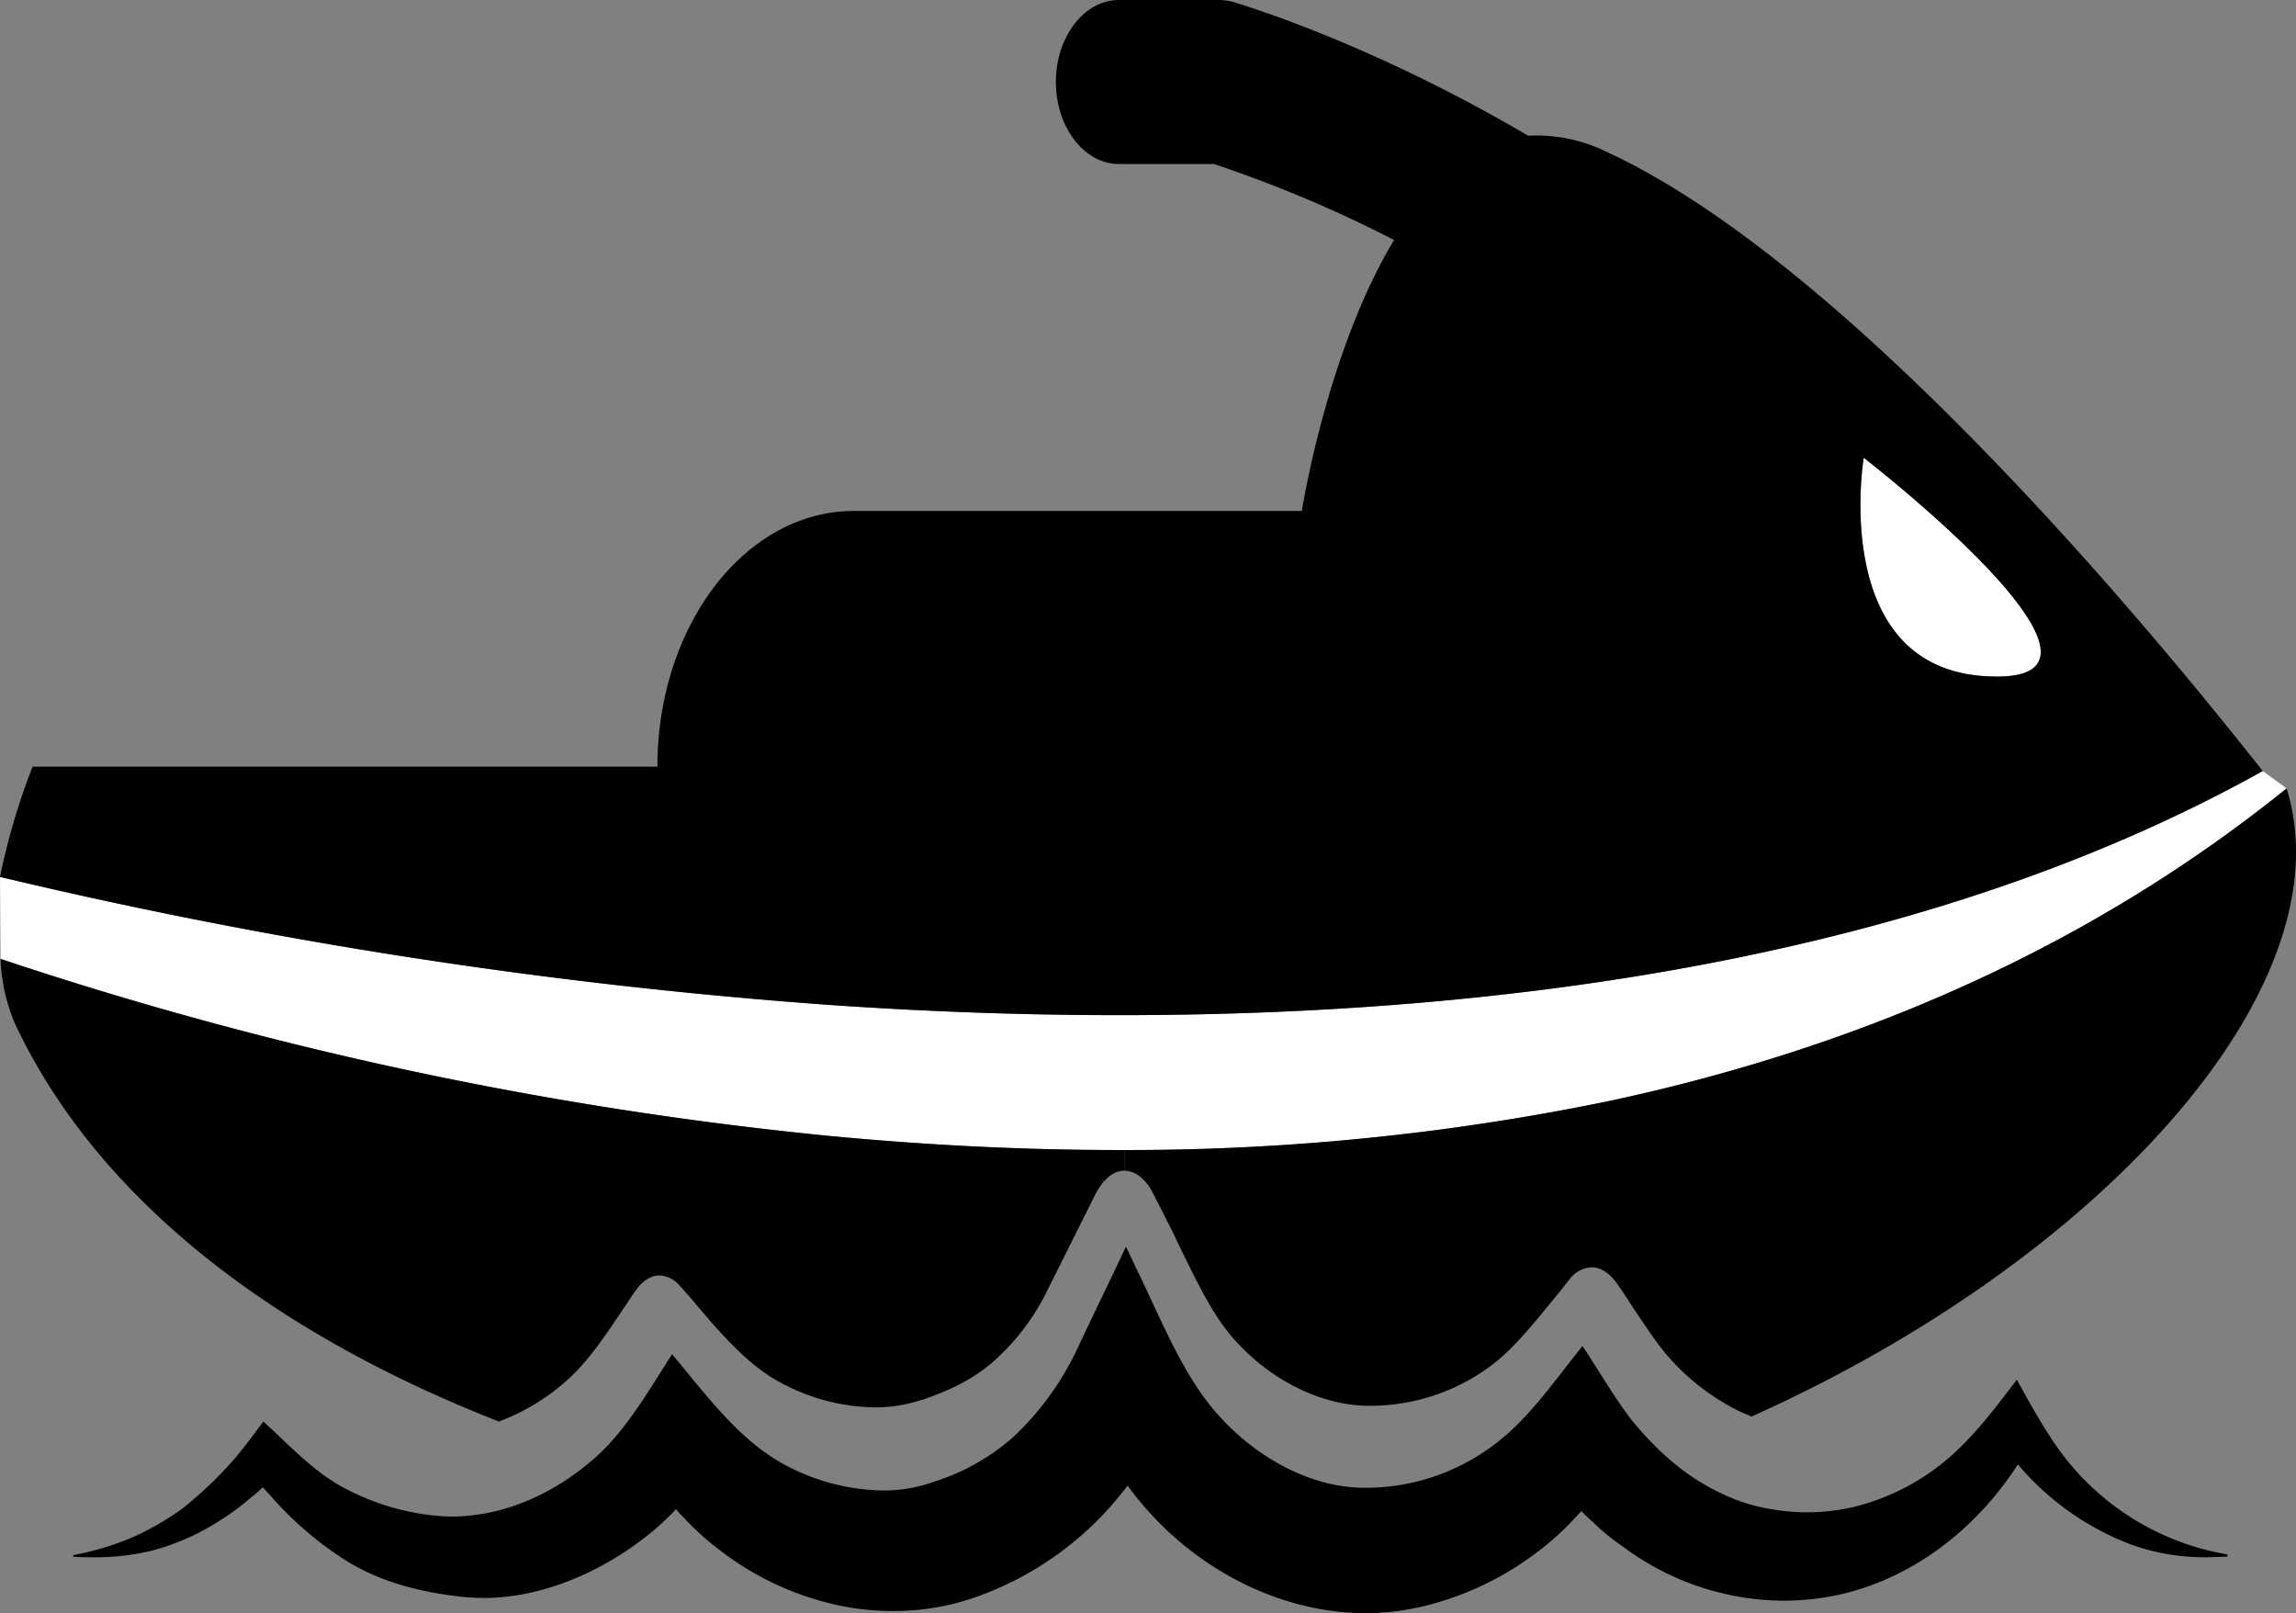 <svg id="f0e932e8-b7a5-40ec-99b3-dcde465f4c77" data-name="Capa 1" xmlns="http://www.w3.org/2000/svg" viewBox="0 0 422.93 297.1"><rect x="0" y="0" width="422.93" height="297.1" fill="#808080" stroke="none"/><path d="M153.1,185.1c77.2,5.3,183.4,1.7,263.7-43.1l4.4,3.2c-34.7,28-76.8,47.4-125.4,57.7a438.6,438.6,0,0,1-88.7,8.9H206q-26.4,0-54.3-2.7A697.82,697.82,0,0,1,.1,176.6L0,161.5A955.06,955.06,0,0,0,153.1,185.1Z" fill="#fff"/><path d="M343.3,84.3s52.1,40.3,24.6,40.3C336.6,124.7,343.3,84.3,343.3,84.3Z" fill="#fff"/><path d="M416.8,142c-80.3,44.8-186.5,48.4-263.7,43.1A955.06,955.06,0,0,1,0,161.5a125.15,125.15,0,0,1,6-20.3H121.1c0-26,16.2-47.1,36.2-47.1h82.5s4.6-29.4,17-49.9a236.9,236.9,0,0,0-33.2-14H206.1c-6.4,0-11.6-6.8-11.6-15.1S199.7,0,206.1,0h18.7a10.86,10.86,0,0,1,2.5.4C229.2,1,252.6,8,281.5,25a29.09,29.09,0,0,1,14.1,2.8C335.8,46.2,386.2,103.2,416.8,142Zm-48.9-17.4c27.5,0-24.6-40.3-24.6-40.3S336.6,124.7,367.9,124.6Z"/><path d="M207.1,211.8a438.6,438.6,0,0,0,88.7-8.9c48.6-10.3,90.7-29.7,125.4-57.7,11.3,36.4-33.9,86.7-98.6,115.7a11.11,11.11,0,0,0-1.6-.7,41.86,41.86,0,0,1-14.5-11.3c-2.1-2.6-4-5.6-6.1-8.7-.8-1.3-1.7-2.6-2.6-3.9-1.4-1.9-3-2.9-4.6-2.9a5.33,5.33,0,0,0-4,2.1c-1.1,1.4-2.2,2.8-3.3,4.1-3.6,4.4-6.9,8.5-10.7,11.5a37.23,37.23,0,0,1-22.6,7.8h-.5c-8.2,0-17.3-4.3-23.8-11.2l-.1-.1c-4.3-4.4-7.4-10.8-10.7-17.6-.7-1.4-1.3-2.8-2-4.1-.2-.5-.5-.9-.7-1.4l-.8-1.6-1.6-3.1a8.79,8.79,0,0,0-2.4-3.1,4.77,4.77,0,0,0-2.9-1.1Z"/><path d="M206,211.8h1.1v3.8c-2,0-3.9,1.6-5.3,4.3l-9.3,18.6a42.08,42.08,0,0,1-9.8,12.5c-3.3,2.8-7.2,4.9-12.8,6.8h-.1a27.35,27.35,0,0,1-8.7,1.4,37.41,37.41,0,0,1-17-4.4c-4.9-2.5-9-6.7-13.1-11.3-.9-1.1-1.9-2.2-2.8-3.3s-1.9-2.2-2.9-3.3a5.15,5.15,0,0,0-3.8-2c-1.6,0-3.2,1-4.5,2.9-.8,1.1-1.5,2.3-2.3,3.4-3.4,5.1-6.7,10-10.7,13.4a39.6,39.6,0,0,1-12.1,7.2c-40.9-16-73.8-40.5-89.2-73.4A33.67,33.67,0,0,1,.1,176.6a697.82,697.82,0,0,0,151.6,32.5Q179.6,211.8,206,211.8Z"/><path d="M51.5,264.6c3.9,3.7,7.8,7.4,12.4,9.7a45,45,0,0,0,15.9,4.8c1.1.1,2.2.2,3.3.2,9.6,0,18.9-4.1,26.6-10.9,5.7-5.1,9.8-12.3,14.1-19,6.2,7.4,12.1,15.5,20.1,20a39.33,39.33,0,0,0,18.6,5.1,27.34,27.34,0,0,0,9.8-1.7,40.07,40.07,0,0,0,14.3-8.1,53,53,0,0,0,11.7-16c3-6.4,6.1-12.7,9.1-19.1.8,1.6,1.5,3.2,2.3,4.8,4.3,8.9,8.4,19.3,14.8,26.3,7,7.8,17,13.3,26.8,13.3h.6a39.17,39.17,0,0,0,24.8-9.1c5.6-4.6,10.1-11.2,14.8-17,3,4.5,5.8,9.4,9.1,13.7,4.8,5.8,10,10.4,16.4,13.4a33.44,33.44,0,0,0,9.6,3,37.87,37.87,0,0,0,15.8-.7,42.24,42.24,0,0,0,16.1-8.4c5-4.2,8.9-9.4,13-14.8,2.9,5.2,5.7,10.4,9.3,14.9a48.2,48.2,0,0,0,28,17l1.5.3v.4c-1.3,0-2.6.1-3.9.1a40.05,40.05,0,0,1-14-2.4,51,51,0,0,1-20.7-14.7c-8,12.4-19.7,20.9-32.5,23.9a48.75,48.75,0,0,1-10.7,1.2,49.8,49.8,0,0,1-29.6-10,38.67,38.67,0,0,1-5.5-4.5c-.7-.6-1.4-1.3-2.1-2-.5.5-.9,1-1.4,1.5a49.65,49.65,0,0,1-5.9,5.4,56.62,56.62,0,0,1-21.3,10.5,46.89,46.89,0,0,1-11.1,1.4c-16.4,0-33.2-8.8-43.9-23.5a59.8,59.8,0,0,1-27.3,20.3,45.29,45.29,0,0,1-16,2.8,48.29,48.29,0,0,1-11.5-1.4,54.58,54.58,0,0,1-20.3-9.8,51.28,51.28,0,0,1-6.1-5.4c-.5-.6-1.1-1.1-1.6-1.7-.3-.3-.3-.4-.4-.4s-.1.1-.4.4l-1.2,1.2a50.53,50.53,0,0,1-5.1,4.3c-8.3,6.2-18.7,10.4-28.7,10.4-1.3,0-2.6-.1-3.9-.2-8.1-.9-16.2-2.9-23.3-7.9a63.38,63.38,0,0,1-10.5-9l-3-3.3s-.7.7-1.2,1.1a10.63,10.63,0,0,1-1.1.9,41.87,41.87,0,0,1-5.4,4,43,43,0,0,1-12.8,5.7,43.37,43.37,0,0,1-10.7,1.2c-1.2,0-2.5,0-3.7-.1v-.3A51.46,51.46,0,0,0,24.7,283a51.63,51.63,0,0,0,8.8-5.1,71.45,71.45,0,0,0,9.4-8.9c1.9-2.1,5.6-7.2,5.6-7.2S50.9,264,51.5,264.6Z"/></svg>
